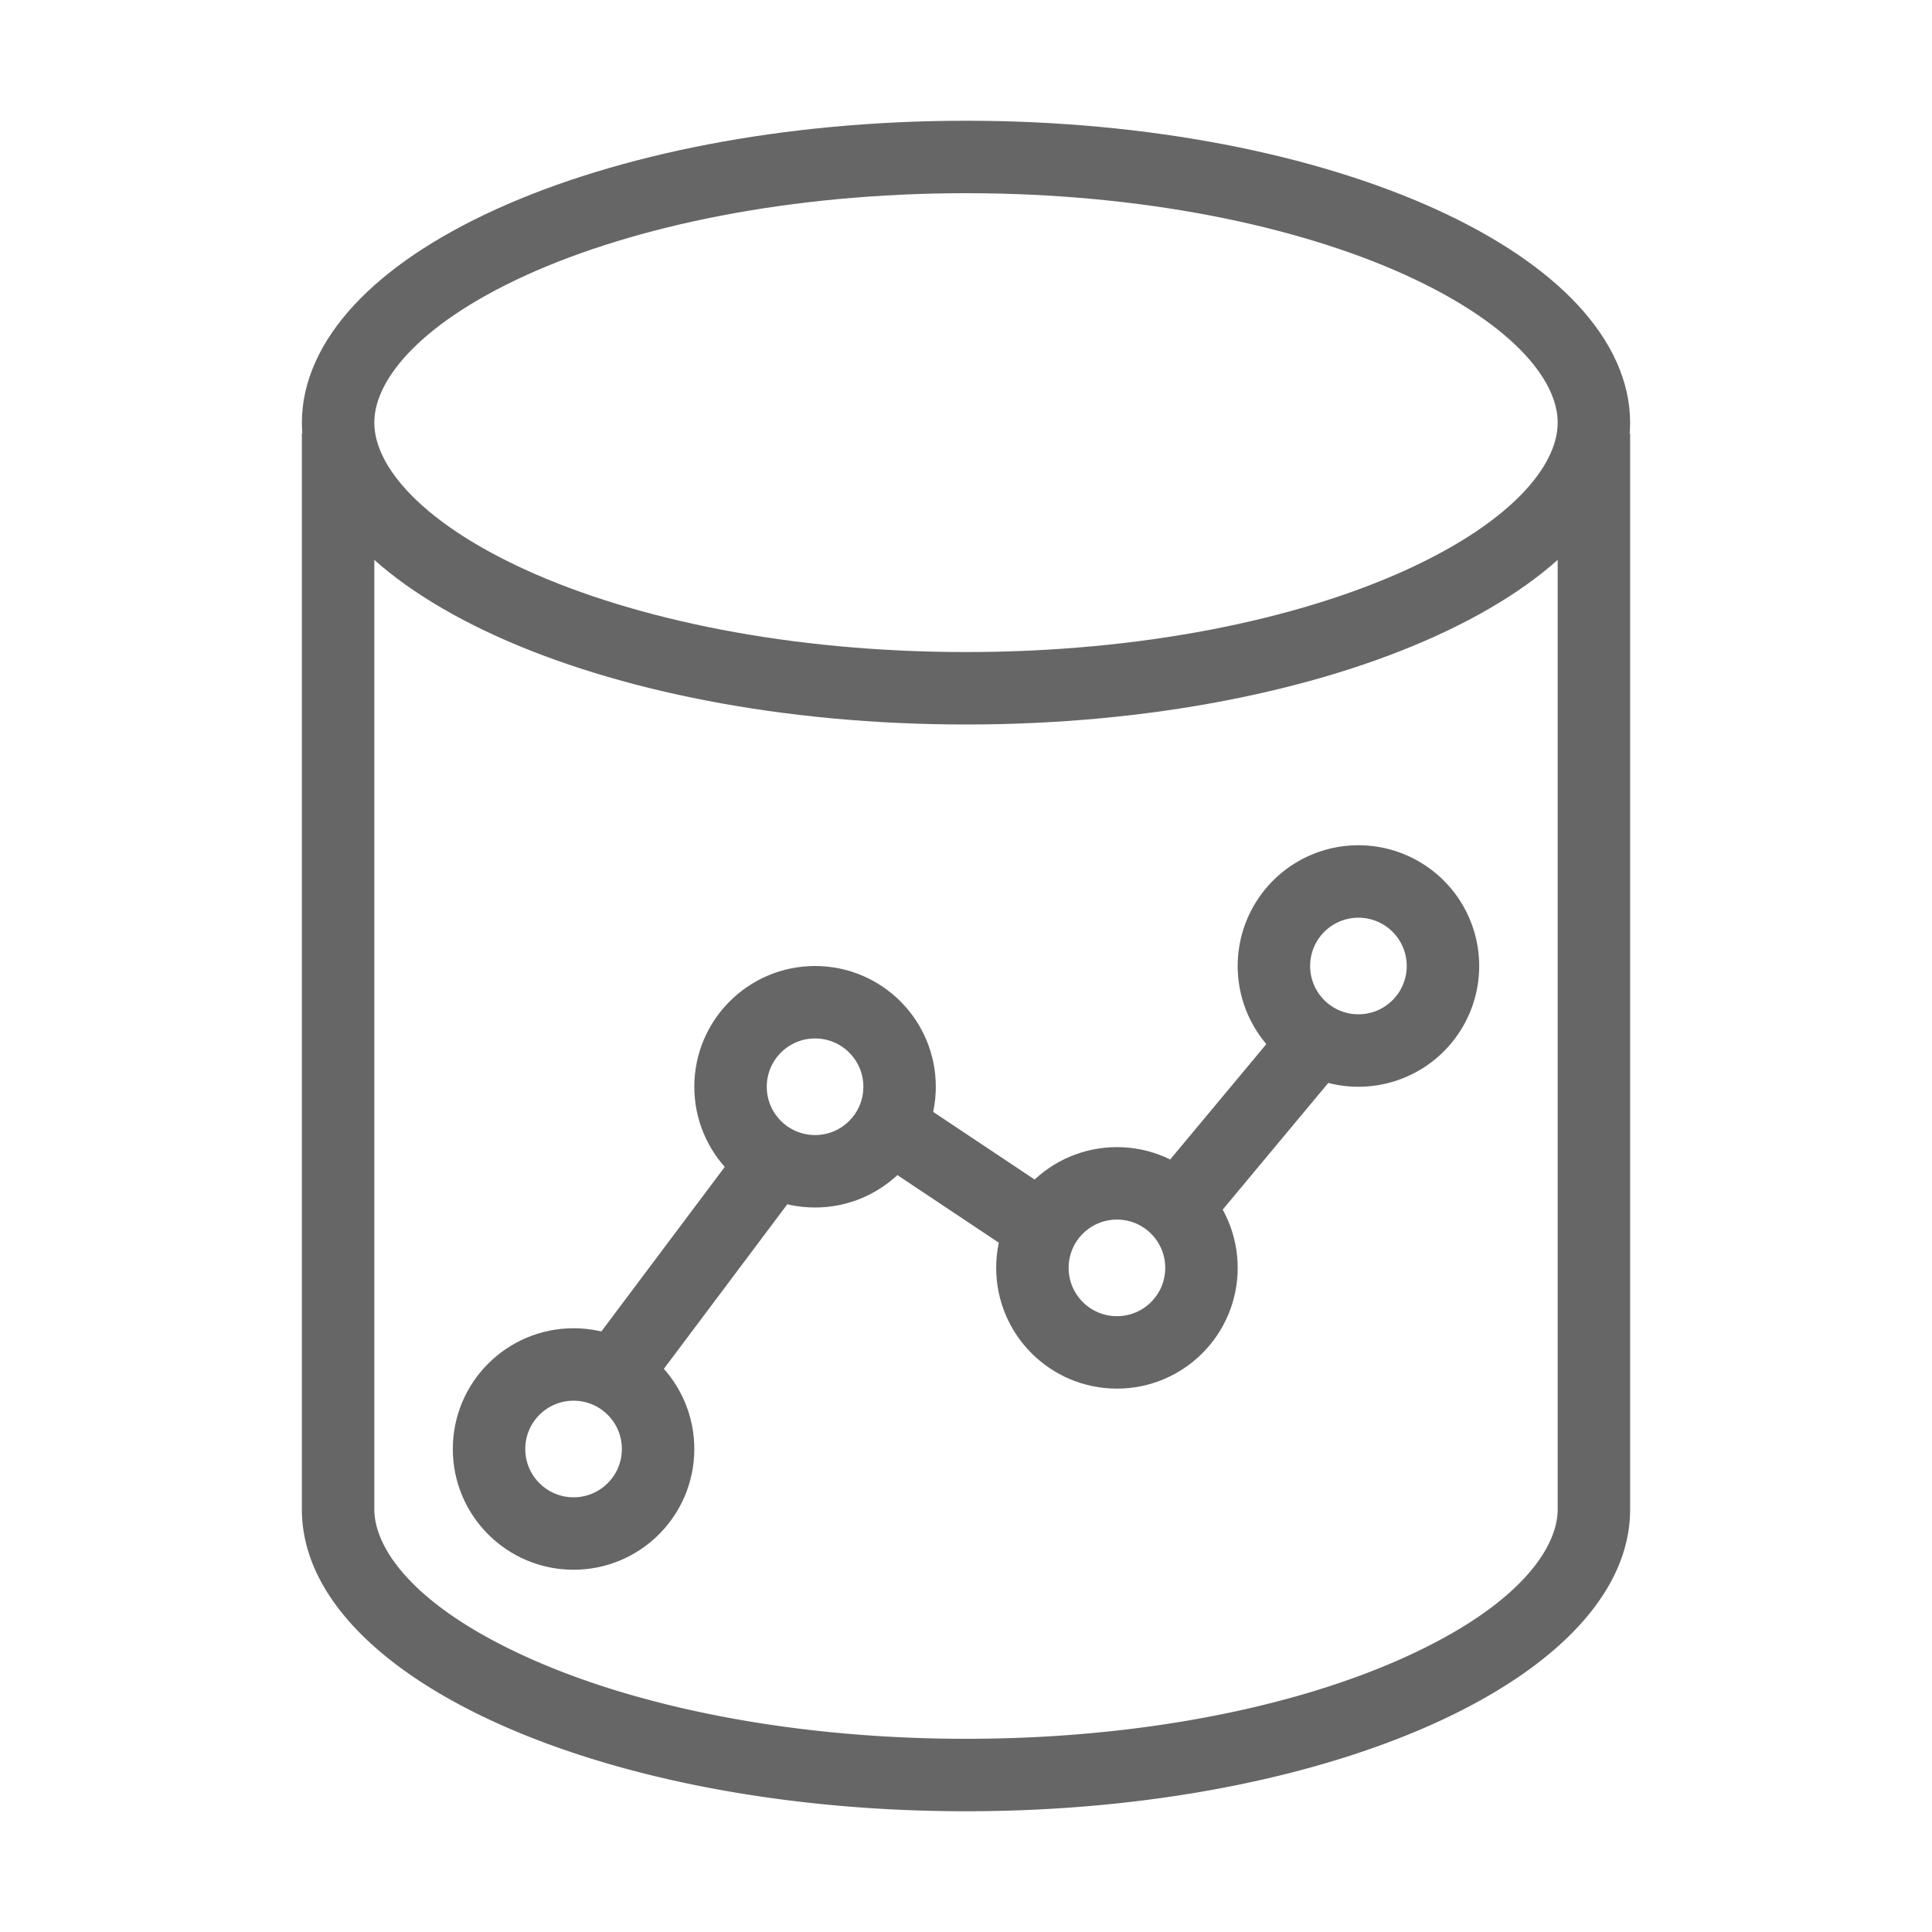<svg width="32" height="32" viewBox="0 0 32 32" fill="none" xmlns="http://www.w3.org/2000/svg">
    <path fill-rule="evenodd" clip-rule="evenodd" d="M5 7.17V25c0 2.762 4.925 5 11 5s11-2.238 11-5V7.17c-.35.456-.751.888-1.2 1.291v16.54c0 .62-.608 1.574-2.518 2.442-1.802.82-4.375 1.357-7.282 1.357s-5.48-.538-7.282-1.357C6.808 26.575 6.2 25.621 6.2 25V8.461A9.594 9.594 0 0 1 5 7.17z" fill="#666"/>
    <path d="M26.4 7c0 1-.92 2.103-2.87 2.99-1.896.861-4.558 1.41-7.53 1.41-2.972 0-5.634-.549-7.53-1.41C6.52 9.102 5.6 8 5.6 7c0-1 .92-2.103 2.87-2.99C10.366 3.15 13.028 2.6 16 2.6c2.972 0 5.634.549 7.53 1.41C25.48 4.898 26.4 6 26.4 7z" stroke="#666" stroke-width="1.2"/>
    <circle cx="9.5" cy="24" r="1.4" stroke="#666" stroke-width="1.2"/>
    <path d="m10 23 3-4M17.5 20.5l-3-2M19.5 20l2.5-3" stroke="#666" stroke-width="1.2"/>
    <circle cx="13.5" cy="18" r="1.4" stroke="#666" stroke-width="1.2"/>
    <circle cx="18.5" cy="21" r="1.4" stroke="#666" stroke-width="1.2"/>
    <path d="M23.9 16a1.4 1.4 0 1 1-2.8 0 1.4 1.4 0 0 1 2.8 0z" stroke="#666" stroke-width="1.2"/>
</svg>
